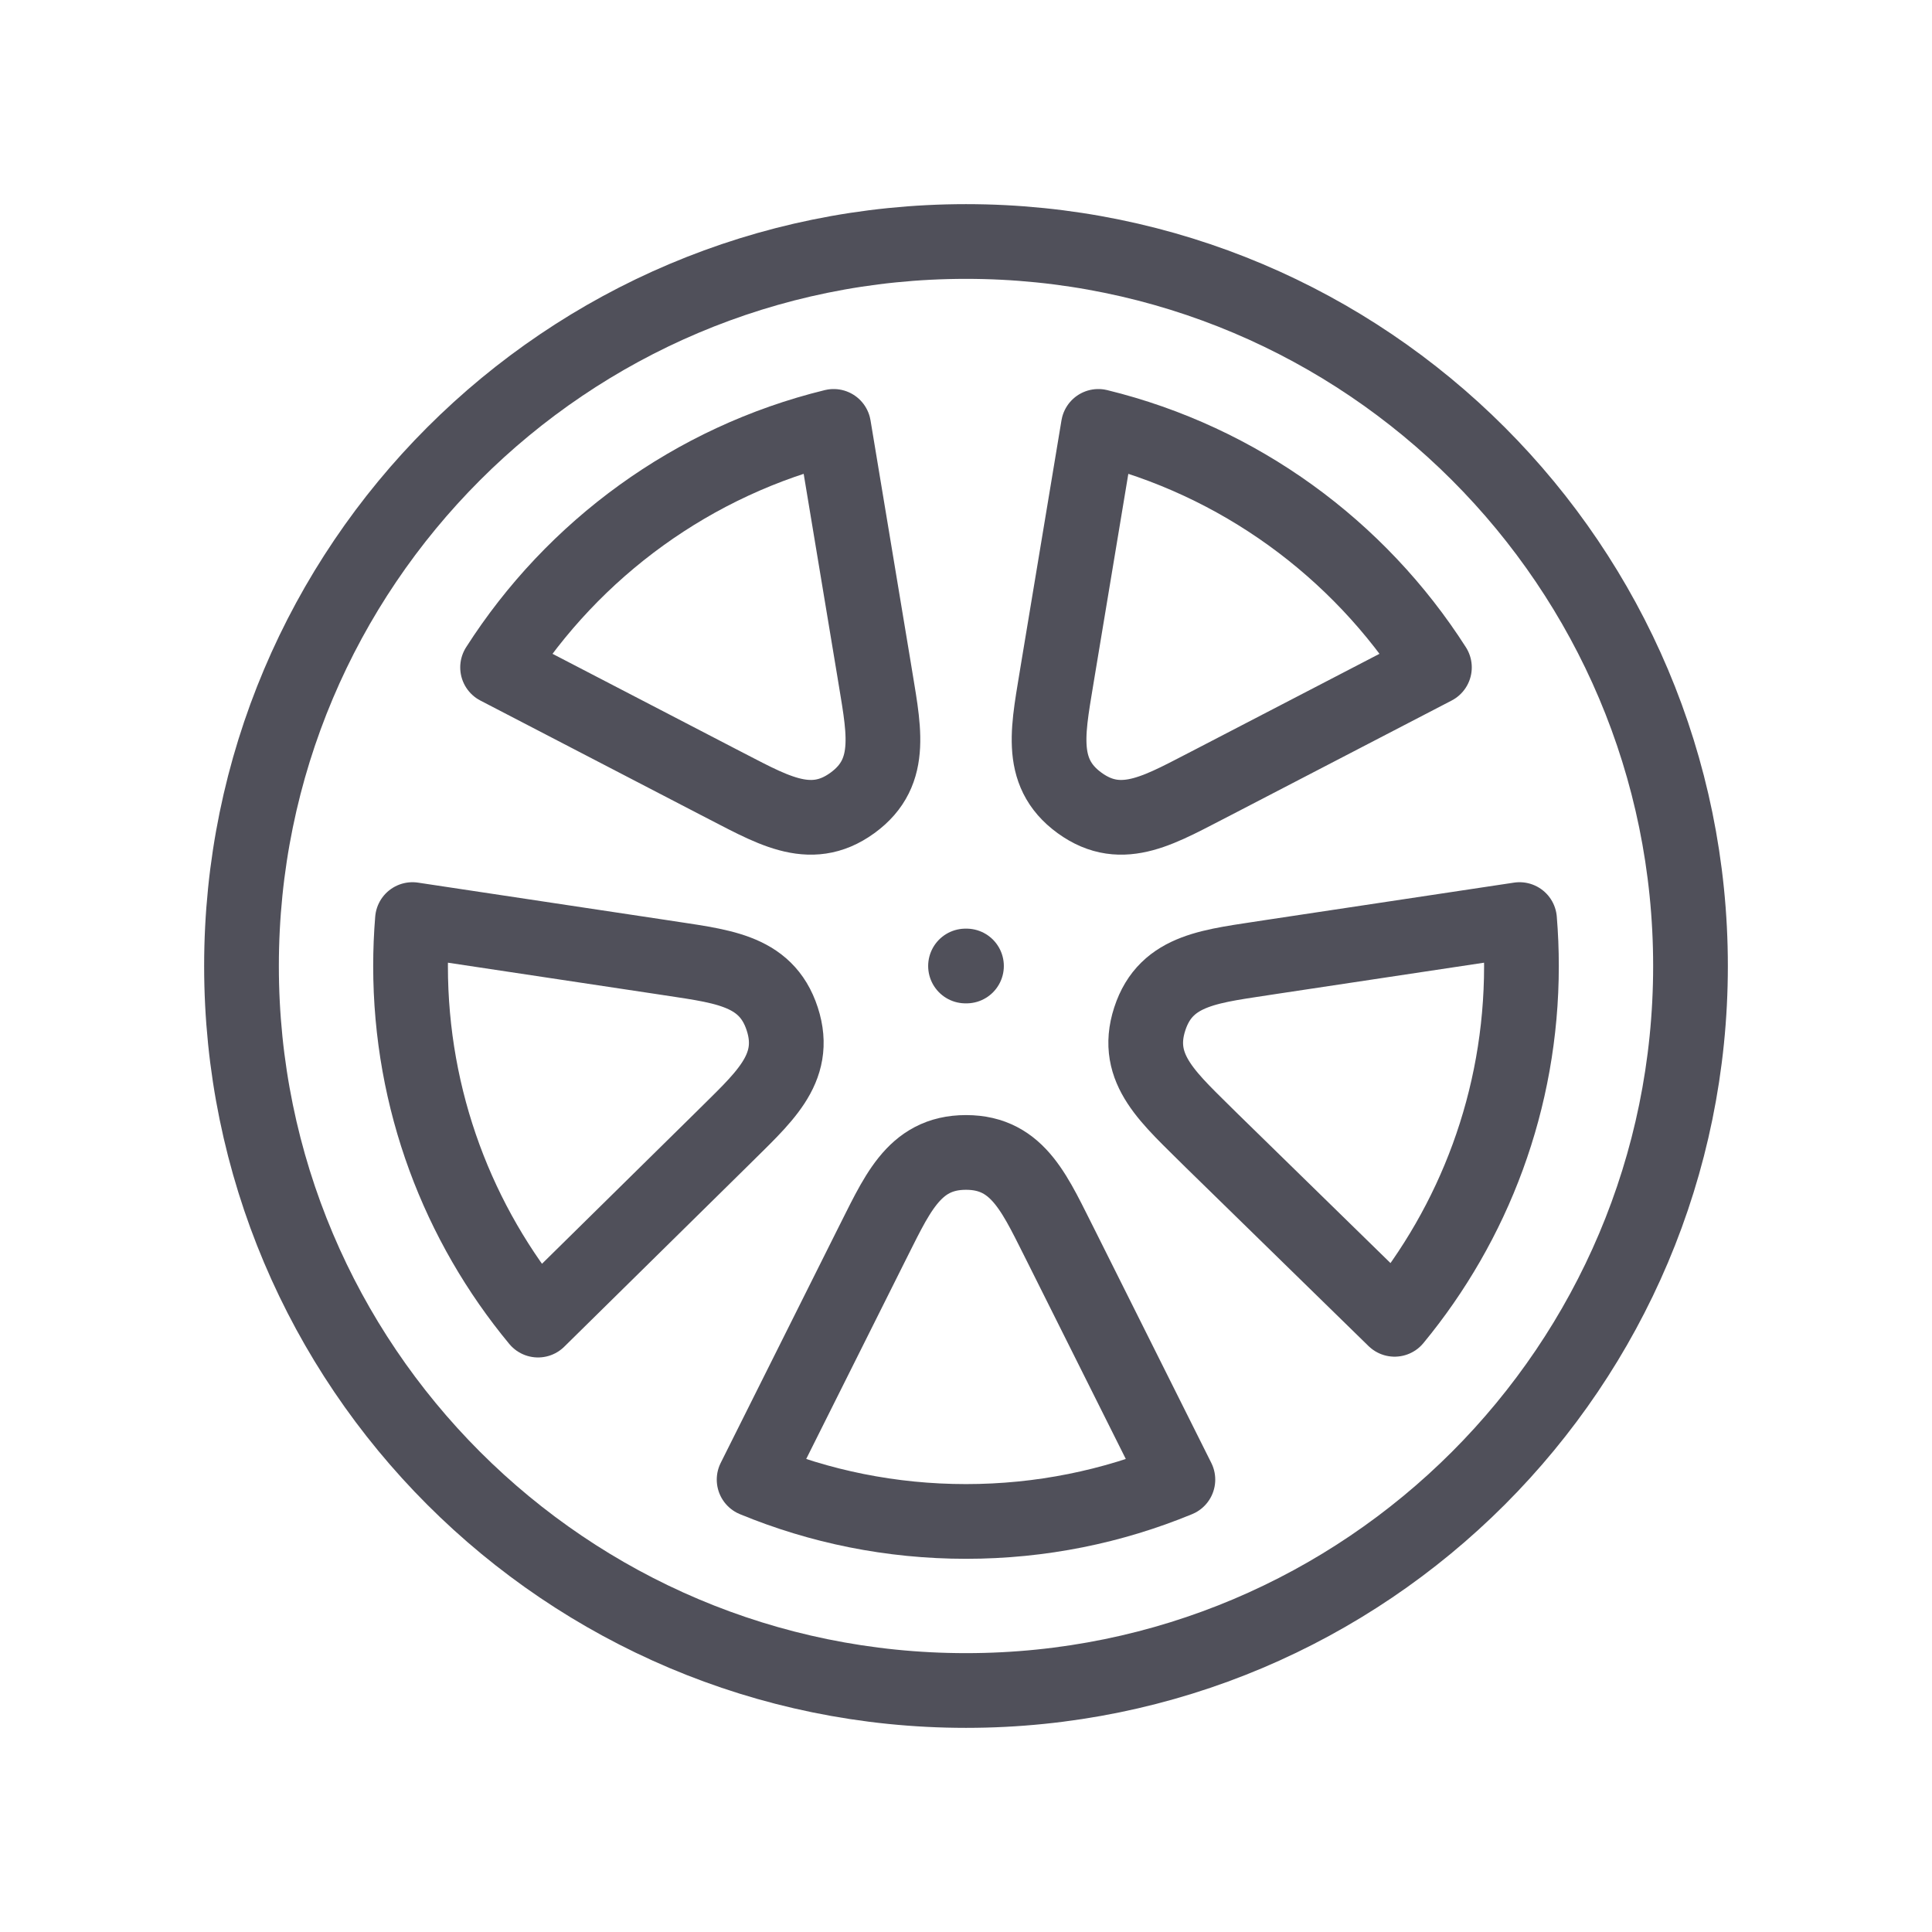 <?xml version="1.0" encoding="UTF-8"?>
<svg width="64px" height="64px" viewBox="0 0 64 64" version="1.1" xmlns="http://www.w3.org/2000/svg" xmlns:xlink="http://www.w3.org/1999/xlink">
    <title>Icons / Vehicle / Alloy Wheel</title>
    <defs>
        <filter color-interpolation-filters="auto" id="filter-1">
            <feColorMatrix in="SourceGraphic" type="matrix" values="0 0 0 0 0.157 0 0 0 0 0.204 0 0 0 0 0.325 0 0 0 1 0"></feColorMatrix>
        </filter>
    </defs>
    <g id="Icons-/-Vehicle-/-Alloy-Wheel" stroke="none" stroke-width="1" fill="none" fill-rule="evenodd" stroke-linecap="round" stroke-linejoin="round">
        <g filter="url(#filter-1)" id="Group-57">
            <g transform="translate(8, 8)">
                <path d="M31.019,41.014 C28.856,41.907 26.485,42.4 24,42.4 C21.515,42.4 19.144,41.907 16.981,41.014 L20.8,33.376 C21.693,31.625 22.233,30.176 24,30.176 C25.767,30.176 26.307,31.625 27.2,33.376 L31.019,41.014 Z" id="Stroke-69" stroke="#50505A" stroke-width="2.475"></path>
                <path d="M42.337,22.462 C42.379,22.969 42.4,23.482 42.4,24 C42.4,28.446 40.823,32.523 38.198,35.704 L32.141,29.786 C30.752,28.396 29.541,27.435 30.087,25.754 C30.633,24.073 32.178,24.008 34.119,23.699 L42.337,22.462 Z" id="Stroke-71" stroke="#50505A" stroke-width="2.475"></path>
                <path d="M28.384,6.125 C33.043,7.264 37.006,10.177 39.517,14.108 L32.232,17.89 C30.48,18.782 29.192,19.637 27.762,18.598 C26.332,17.559 26.747,16.07 27.054,14.128 L28.384,6.125 Z" id="Stroke-73" stroke="#50505A" stroke-width="2.475"></path>
                <path d="M9.823,35.73 C7.185,32.546 5.6,28.458 5.6,24 C5.6,23.482 5.621,22.969 5.663,22.462 L13.881,23.699 C15.822,24.007 17.367,24.073 17.913,25.754 C18.459,27.434 17.248,28.396 15.859,29.786 L9.823,35.73 Z" id="Stroke-75" stroke="#50505A" stroke-width="2.475"></path>
                <path d="M8.483,14.108 C10.994,10.177 14.957,7.264 19.616,6.125 L20.946,14.128 C21.253,16.07 21.668,17.56 20.238,18.598 C18.808,19.637 17.52,18.782 15.768,17.89 L8.483,14.108 Z" id="Stroke-77" stroke="#50505A" stroke-width="2.475"></path>
                <path d="M48,24 C48,37.255 37.255,48 24,48 C10.745,48 0,37.255 0,24 C0,10.745 10.745,0 24,0 C37.255,0 48,10.745 48,24 Z" id="Stroke-79" stroke="#50505A" stroke-width="2.475"></path>
                <line x1="23.984" y1="24" x2="24.016" y2="24" id="Stroke-81" stroke="#50505A" stroke-width="2.475"></line>
            </g>
        </g>
    </g>
</svg>
